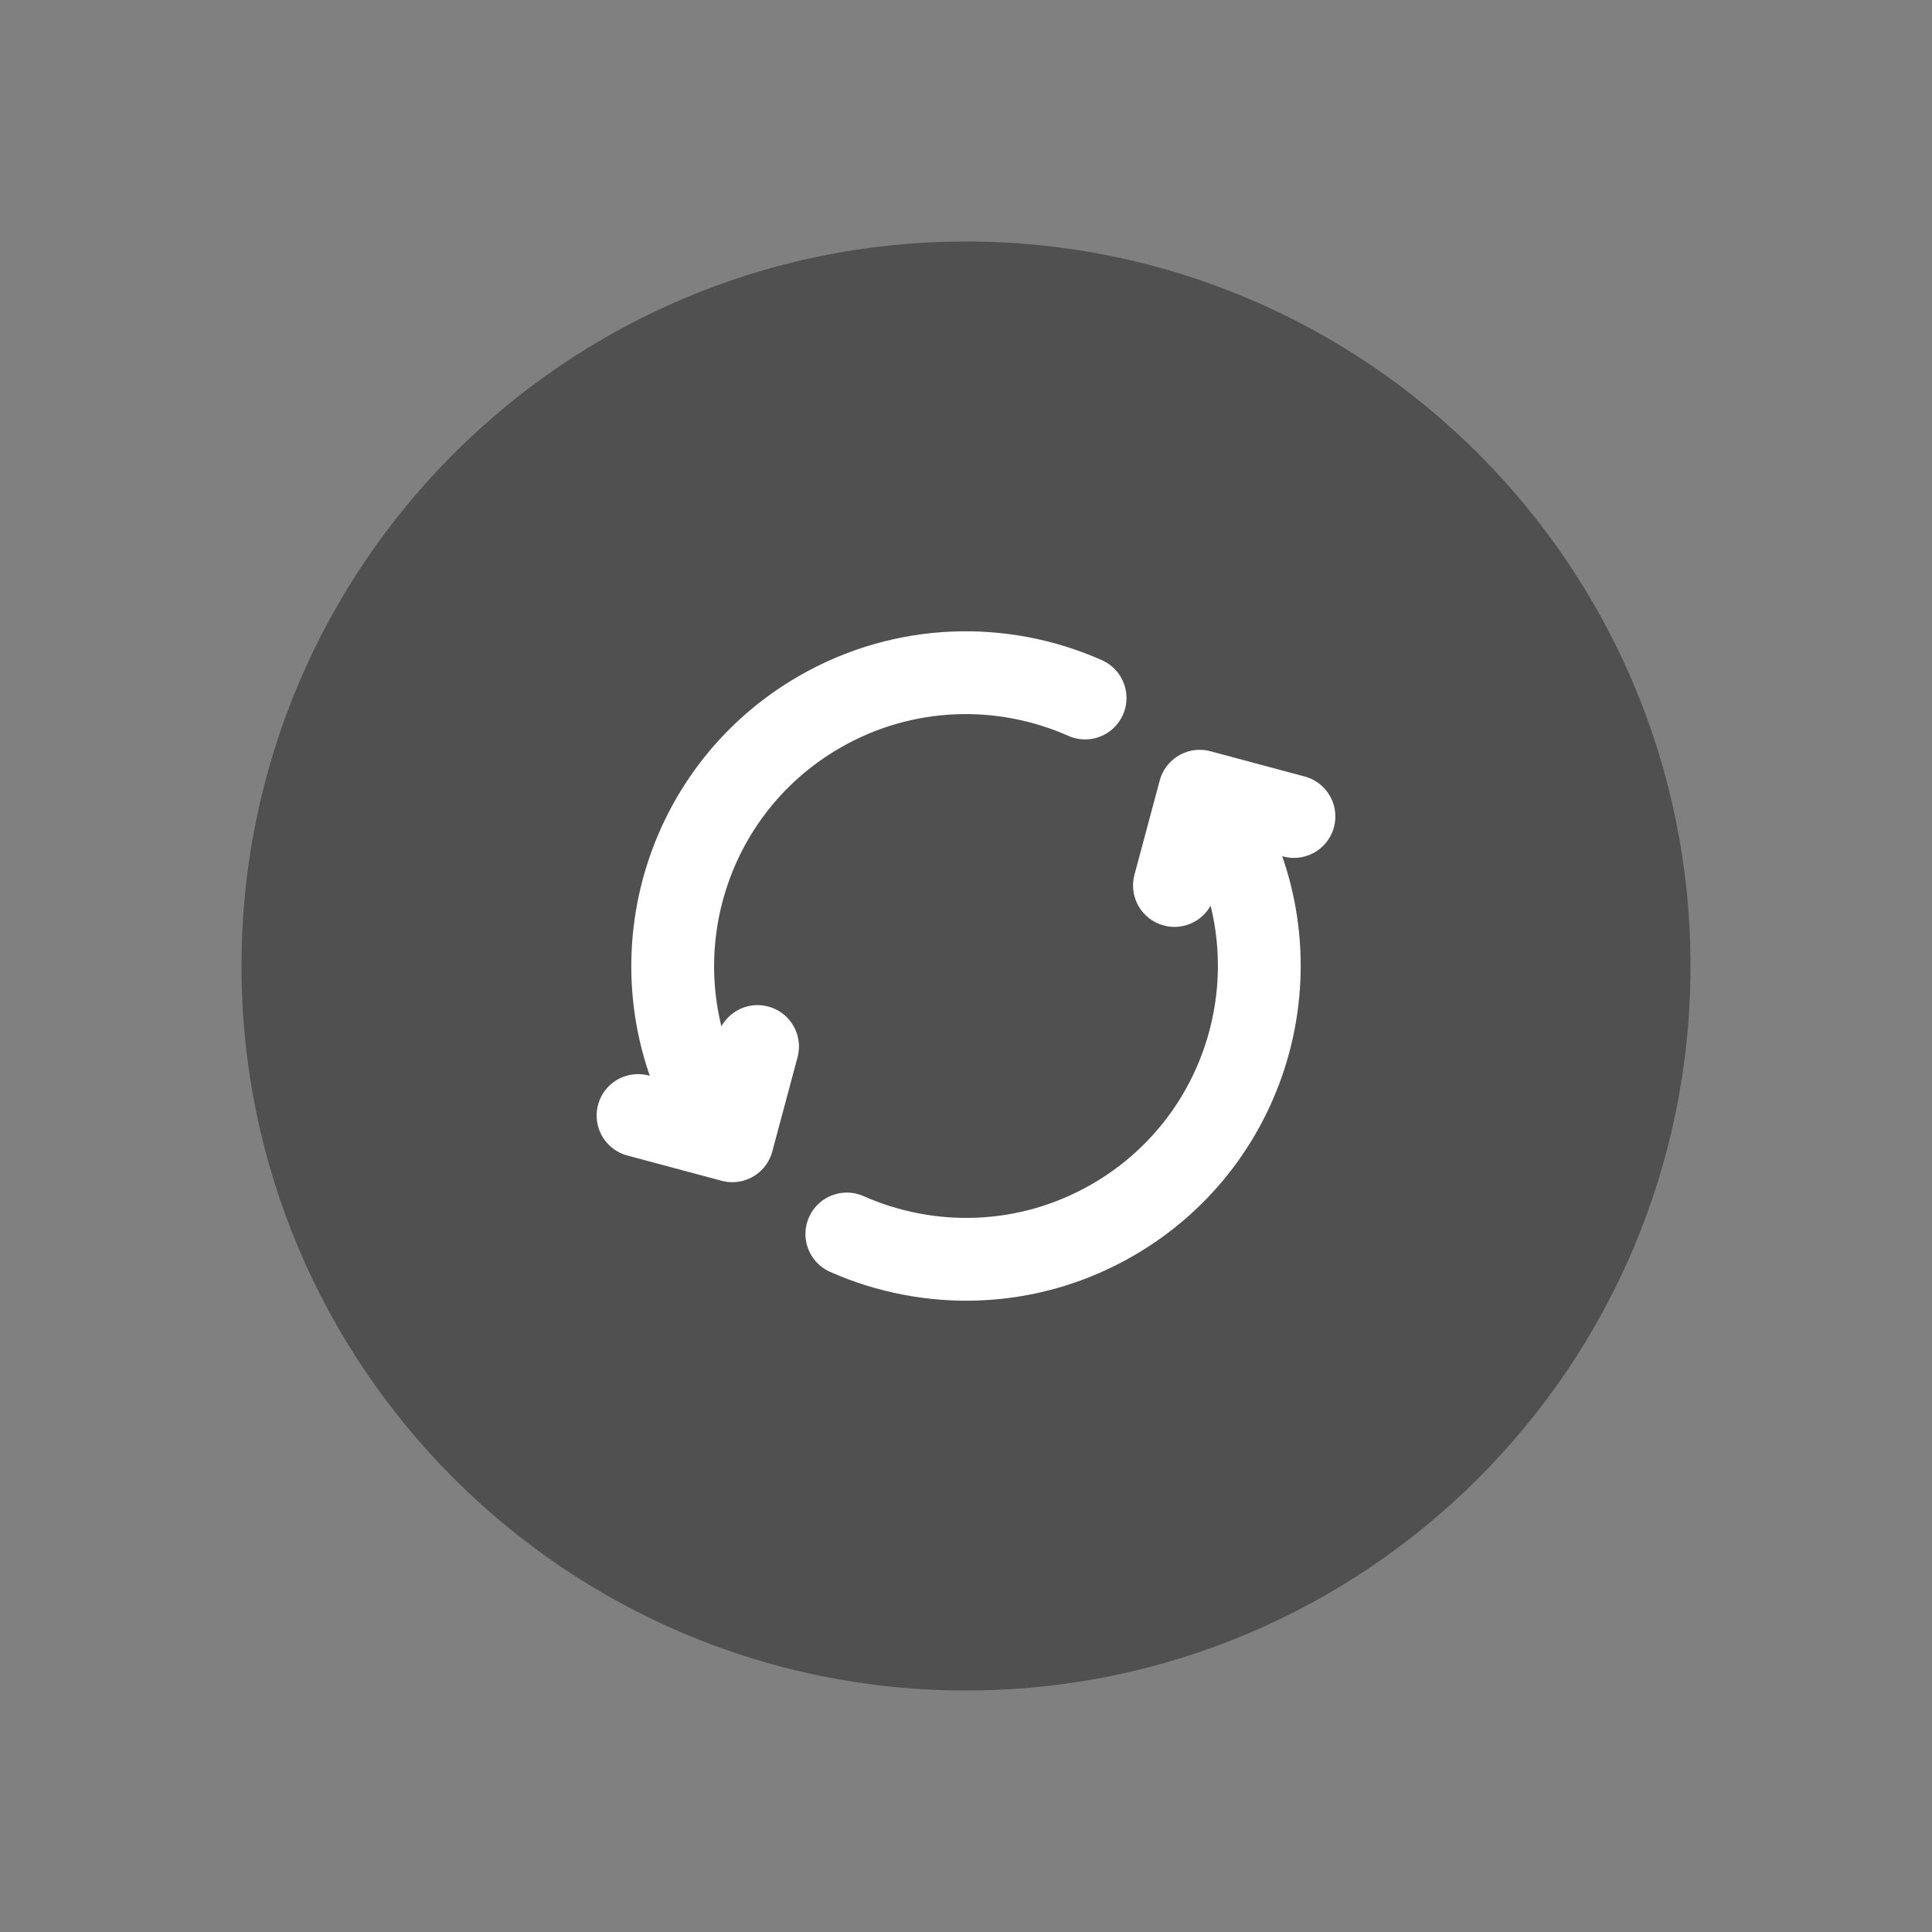<svg width="28" height="28" viewBox="0 0 28 28" fill="none" xmlns="http://www.w3.org/2000/svg">
<rect x="0" y="0" width="28" height="28" fill="#808080" stroke="none"/>
<path d="M3.5 14C3.5 8.201 8.201 3.5 14 3.5C19.799 3.5 24.5 8.201 24.5 14C24.5 19.799 19.799 24.5 14 24.5C8.201 24.5 3.5 19.799 3.5 14Z" fill="#505050"/>
<path d="M12.273 17.884C13.473 18.416 14.902 18.387 16.125 17.681C18.158 16.507 18.854 13.908 17.681 11.875L17.556 11.659M10.319 16.125C9.146 14.092 9.842 11.493 11.875 10.319C13.098 9.613 14.527 9.584 15.726 10.116M9.247 16.167L10.613 16.533L10.979 15.167M17.021 12.833L17.387 11.467L18.753 11.833" stroke="white" stroke-width="1.2" stroke-linecap="round" stroke-linejoin="round"/>
</svg>
